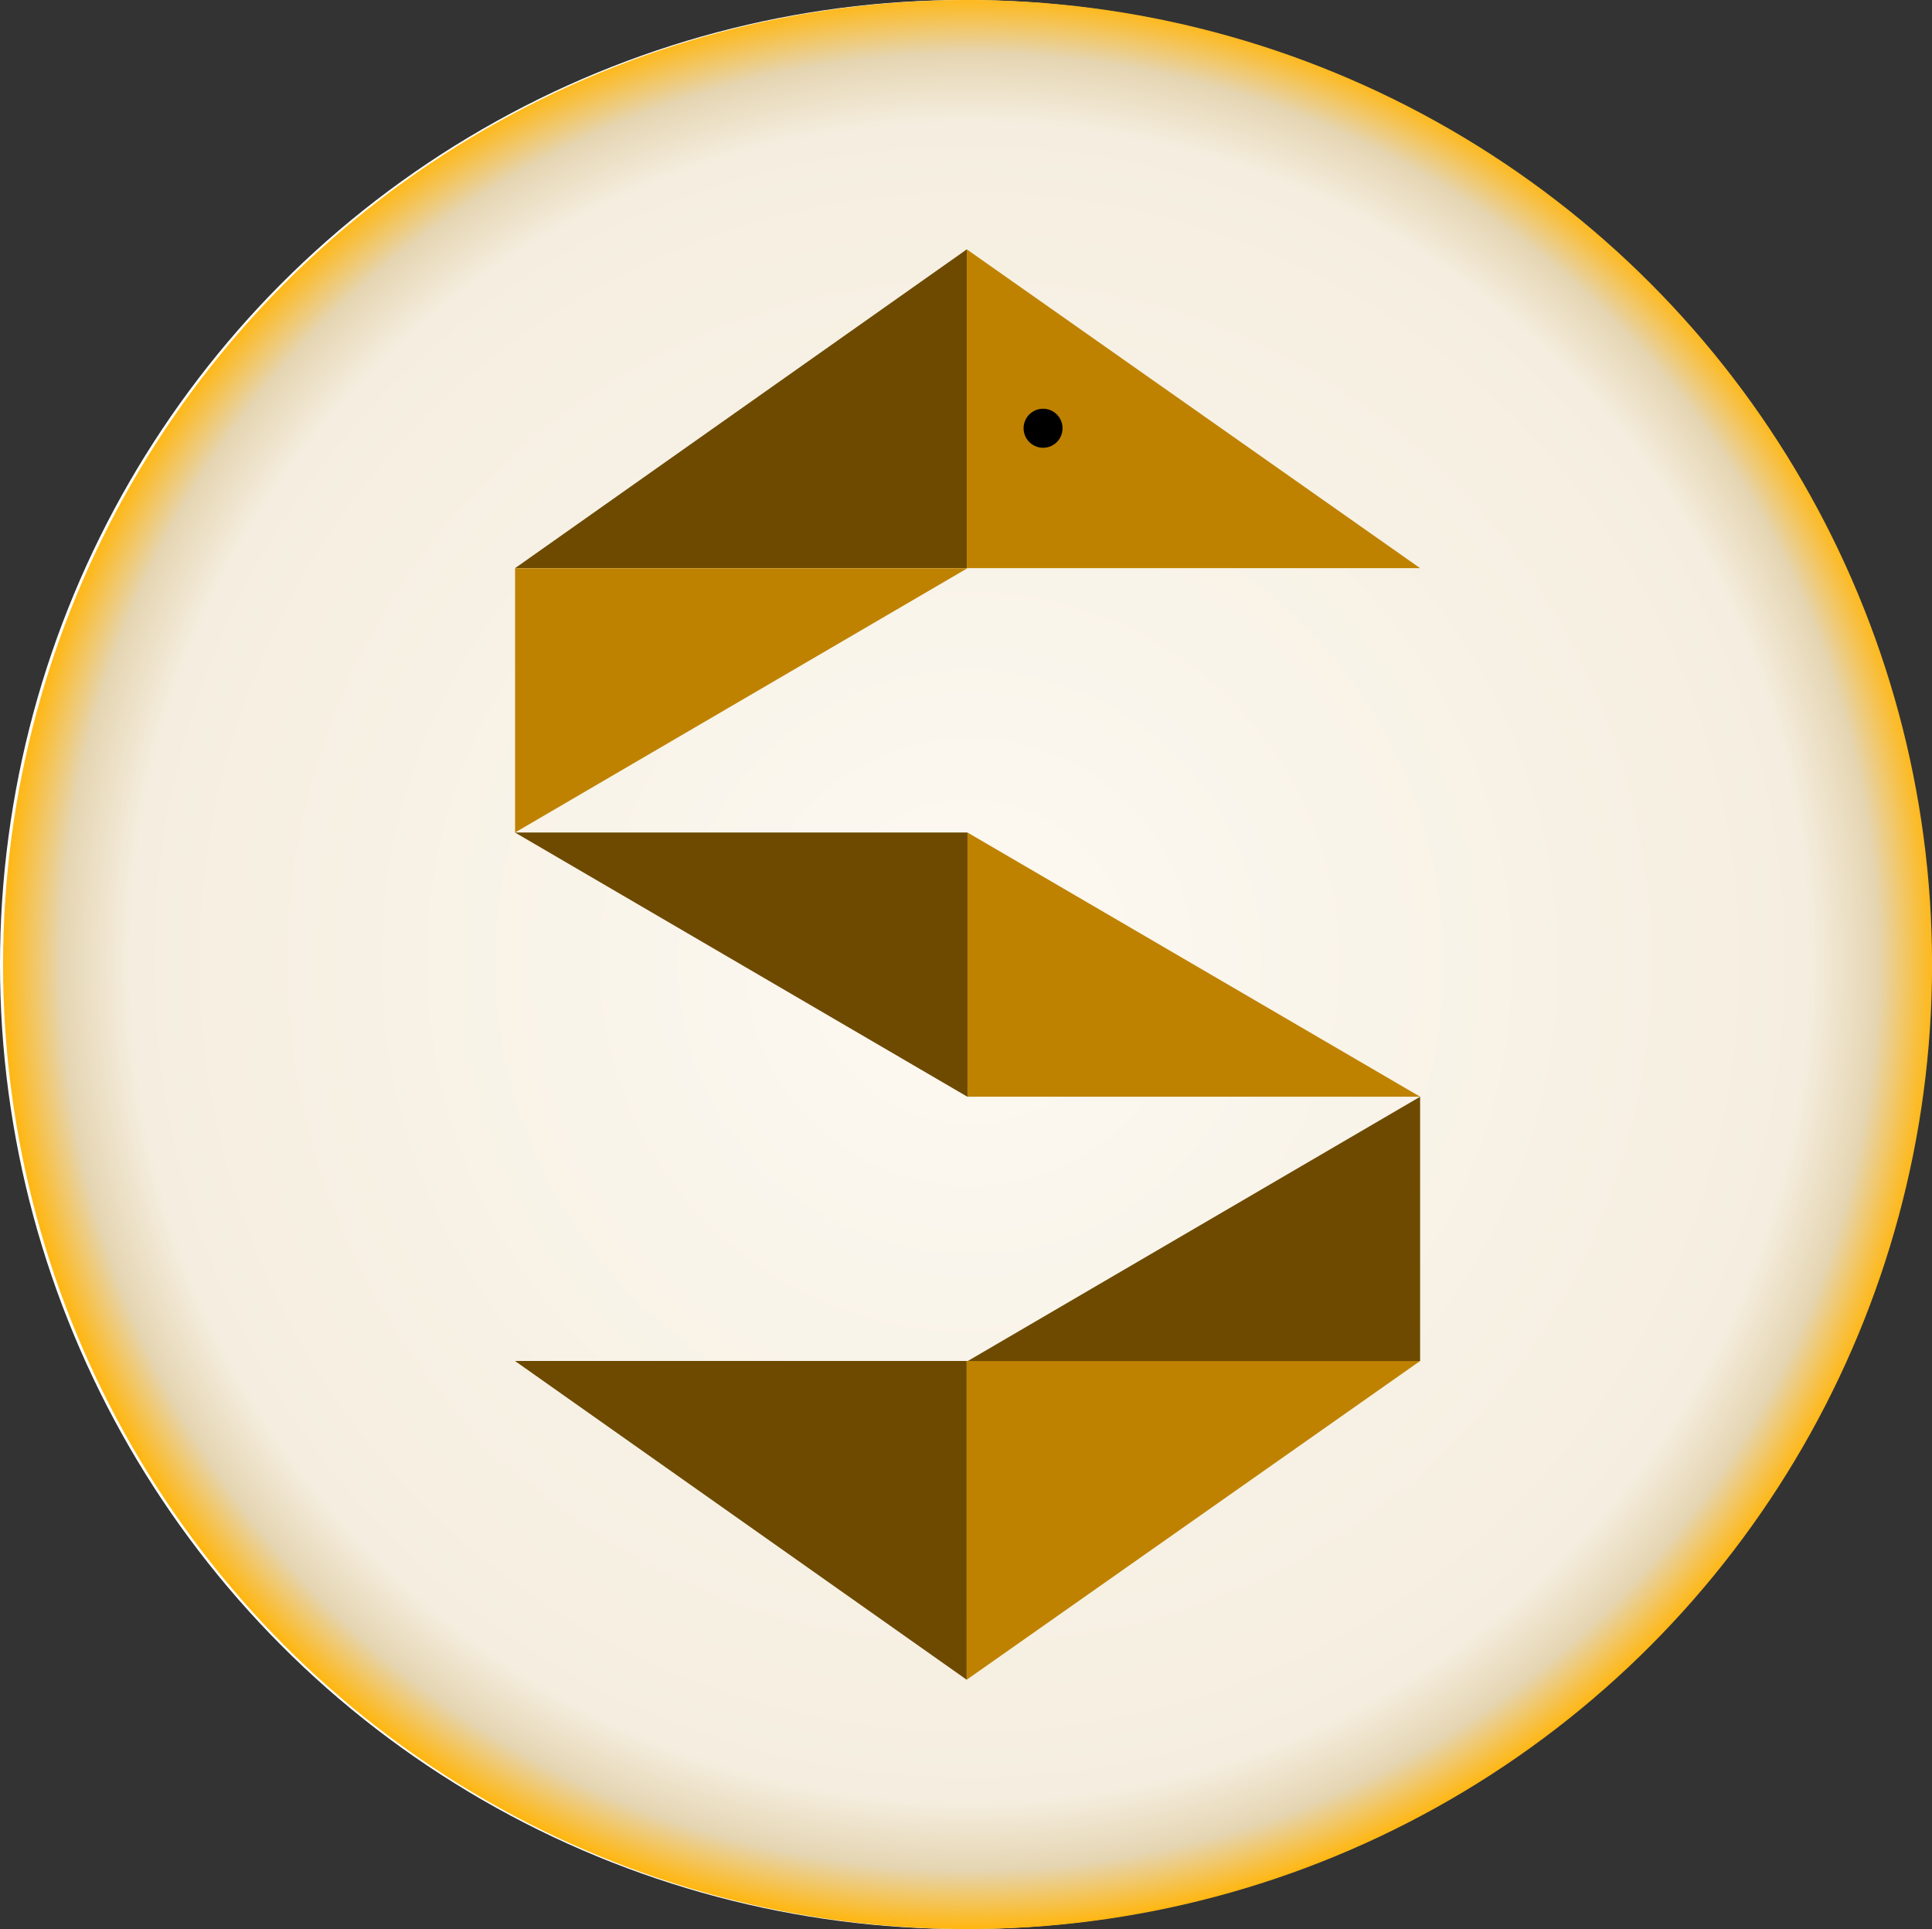 <?xml version="1.0" encoding="UTF-8" standalone="no"?>
<!-- Created with Inkscape (http://www.inkscape.org/) -->

<svg
   xmlns:dc="http://purl.org/dc/elements/1.1/"
   xmlns:cc="http://creativecommons.org/ns#"
   xmlns:rdf="http://www.w3.org/1999/02/22-rdf-syntax-ns#"
   xmlns:svg="http://www.w3.org/2000/svg"
   xmlns="http://www.w3.org/2000/svg"
   xmlns:sodipodi="http://sodipodi.sourceforge.net/DTD/sodipodi-0.dtd"
   xmlns:inkscape="http://www.inkscape.org/namespaces/inkscape"
   width="33.496mm"
   height="33.443mm"
   viewBox="0 0 33.496 33.443"
   version="1.1"
   id="svg1197"
   inkscape:version="0.92.5 (2060ec1f9f, 2020-04-08)"
   sodipodi:docname="LipidSpace.svg">
  <rect x="0" y="0" width="33.496" height="33.443" fill="#333333" stroke="none"/>
  <defs
     id="defs1191">
    <radialGradient
       gradientUnits="userSpaceOnUse"
       gradientTransform="matrix(0.265,0,0,-0.265,4.842,54.144)"
       r="63.2"
       cy="110.69"
       cx="81.8"
       id="SVGID_9_">
      <stop
         id="stop242"
         style="stop-color:#fcf8f0;stop-opacity:1"
         offset="0.114" />
      <stop
         id="stop244"
         style="stop-color:#f5eee0;stop-opacity:1"
         offset="0.868" />
      <stop
         id="stop246"
         style="stop-color:#e5d5b2;stop-opacity:1"
         offset="0.94" />
      <stop
         id="stop248"
         style="stop-color:#ffb713;stop-opacity:1"
         offset="1" />
    </radialGradient>
    <clipPath
       clipPathUnits="userSpaceOnUse"
       id="clipPath48">
      <path
         d="M 0,0 H 95 V 95 H 0 Z"
         id="path46"
         inkscape:connector-curvature="0" />
    </clipPath>
  </defs>
  <sodipodi:namedview
     id="base"
     pagecolor="#ffffff"
     bordercolor="#666666"
     borderopacity="1.0"
     inkscape:pageopacity="0.0"
     inkscape:pageshadow="2"
     inkscape:zoom="1.979899"
     inkscape:cx="-128.20393"
     inkscape:cy="181.02339"
     inkscape:document-units="mm"
     inkscape:current-layer="layer1"
     showgrid="false"
     fit-margin-top="0"
     fit-margin-left="0"
     fit-margin-right="0"
     fit-margin-bottom="0"
     inkscape:window-width="1920"
     inkscape:window-height="1017"
     inkscape:window-x="0"
     inkscape:window-y="0"
     inkscape:window-maximized="1" />
  <g
     inkscape:label="Ebene 1"
     inkscape:groupmode="layer"
     id="layer1"
     transform="translate(-9.71,-8.135)">
    <circle
       style="fill:#ffffff;stroke-width:0.265"
       id="circle240"
       r="16.722"
       cy="24.857"
       cx="26.432"
       class="st24" />
    <circle
       style="fill:url(#SVGID_9_);stroke-width:0.265;opacity:1"
       id="circle251"
       r="16.722"
       cy="24.857"
       cx="26.485"
       class="st27" />
    <g
       id="g1051"
       transform="translate(43.234,8.736)">
      <path
         d="m -16.764,28.52 v -5.526 h -7.831"
         style="fill:#6d4a00;fill-opacity:1;fill-rule:nonzero;stroke:none;stroke-width:0.353"
         id="path54-3"
         inkscape:connector-curvature="0" />
      <path
         d="m -16.764,28.52 v -5.526 h 7.861"
         style="fill:#bf8200;fill-opacity:1;fill-rule:nonzero;stroke:none;stroke-width:0.353"
         id="path56-6"
         inkscape:connector-curvature="0" />
      <path
         d="m -16.762,3.722 v 5.527 h -7.832"
         style="fill:#6d4a00;fill-opacity:1;fill-rule:nonzero;stroke:none;stroke-width:0.353"
         id="path62-7"
         inkscape:connector-curvature="0" />
      <path
         d="m -16.75,13.832 v 4.58 h 7.847"
         style="fill:#bf8200;fill-opacity:1;fill-rule:nonzero;stroke:none;stroke-width:0.343"
         id="path52-5"
         inkscape:connector-curvature="0" />
      <path
         d="m -16.75,18.414 v -4.582 h -7.845"
         style="fill:#6d4a00;fill-opacity:1;fill-rule:nonzero;stroke:none;stroke-width:0.343"
         id="path58-6"
         inkscape:connector-curvature="0" />
      <path
         d="m -8.903,18.413 v 4.582 h -7.843"
         style="fill:#6d4a00;fill-opacity:1;fill-rule:nonzero;stroke:none;stroke-width:0.343"
         id="path66-2"
         inkscape:connector-curvature="0" />
      <path
         d="M -24.594,13.832 V 9.25 h 7.843"
         style="fill:#bf8200;fill-opacity:1;fill-rule:nonzero;stroke:none;stroke-width:0.343"
         id="path68-9"
         inkscape:connector-curvature="0" />
      <g
         id="g933">
        <path
           inkscape:connector-curvature="0"
           id="path64-5"
           style="fill:#bf8200;fill-opacity:1;fill-rule:nonzero;stroke:none;stroke-width:0.353"
           d="m -16.762,3.722 v 5.527 h 7.859" />
        <path
           inkscape:connector-curvature="0"
           id="path70-1"
           style="fill:#000000;fill-opacity:1;fill-rule:nonzero;stroke:none;stroke-width:0.353"
           d="m -15.102,6.824 c 0,0.186 -0.15,0.338 -0.338,0.338 -0.186,0 -0.338,-0.152 -0.338,-0.338 0,-0.187 0.152,-0.339 0.338,-0.339 0.187,0 0.338,0.152 0.338,0.339" />
      </g>
    </g>
  </g>
</svg>
